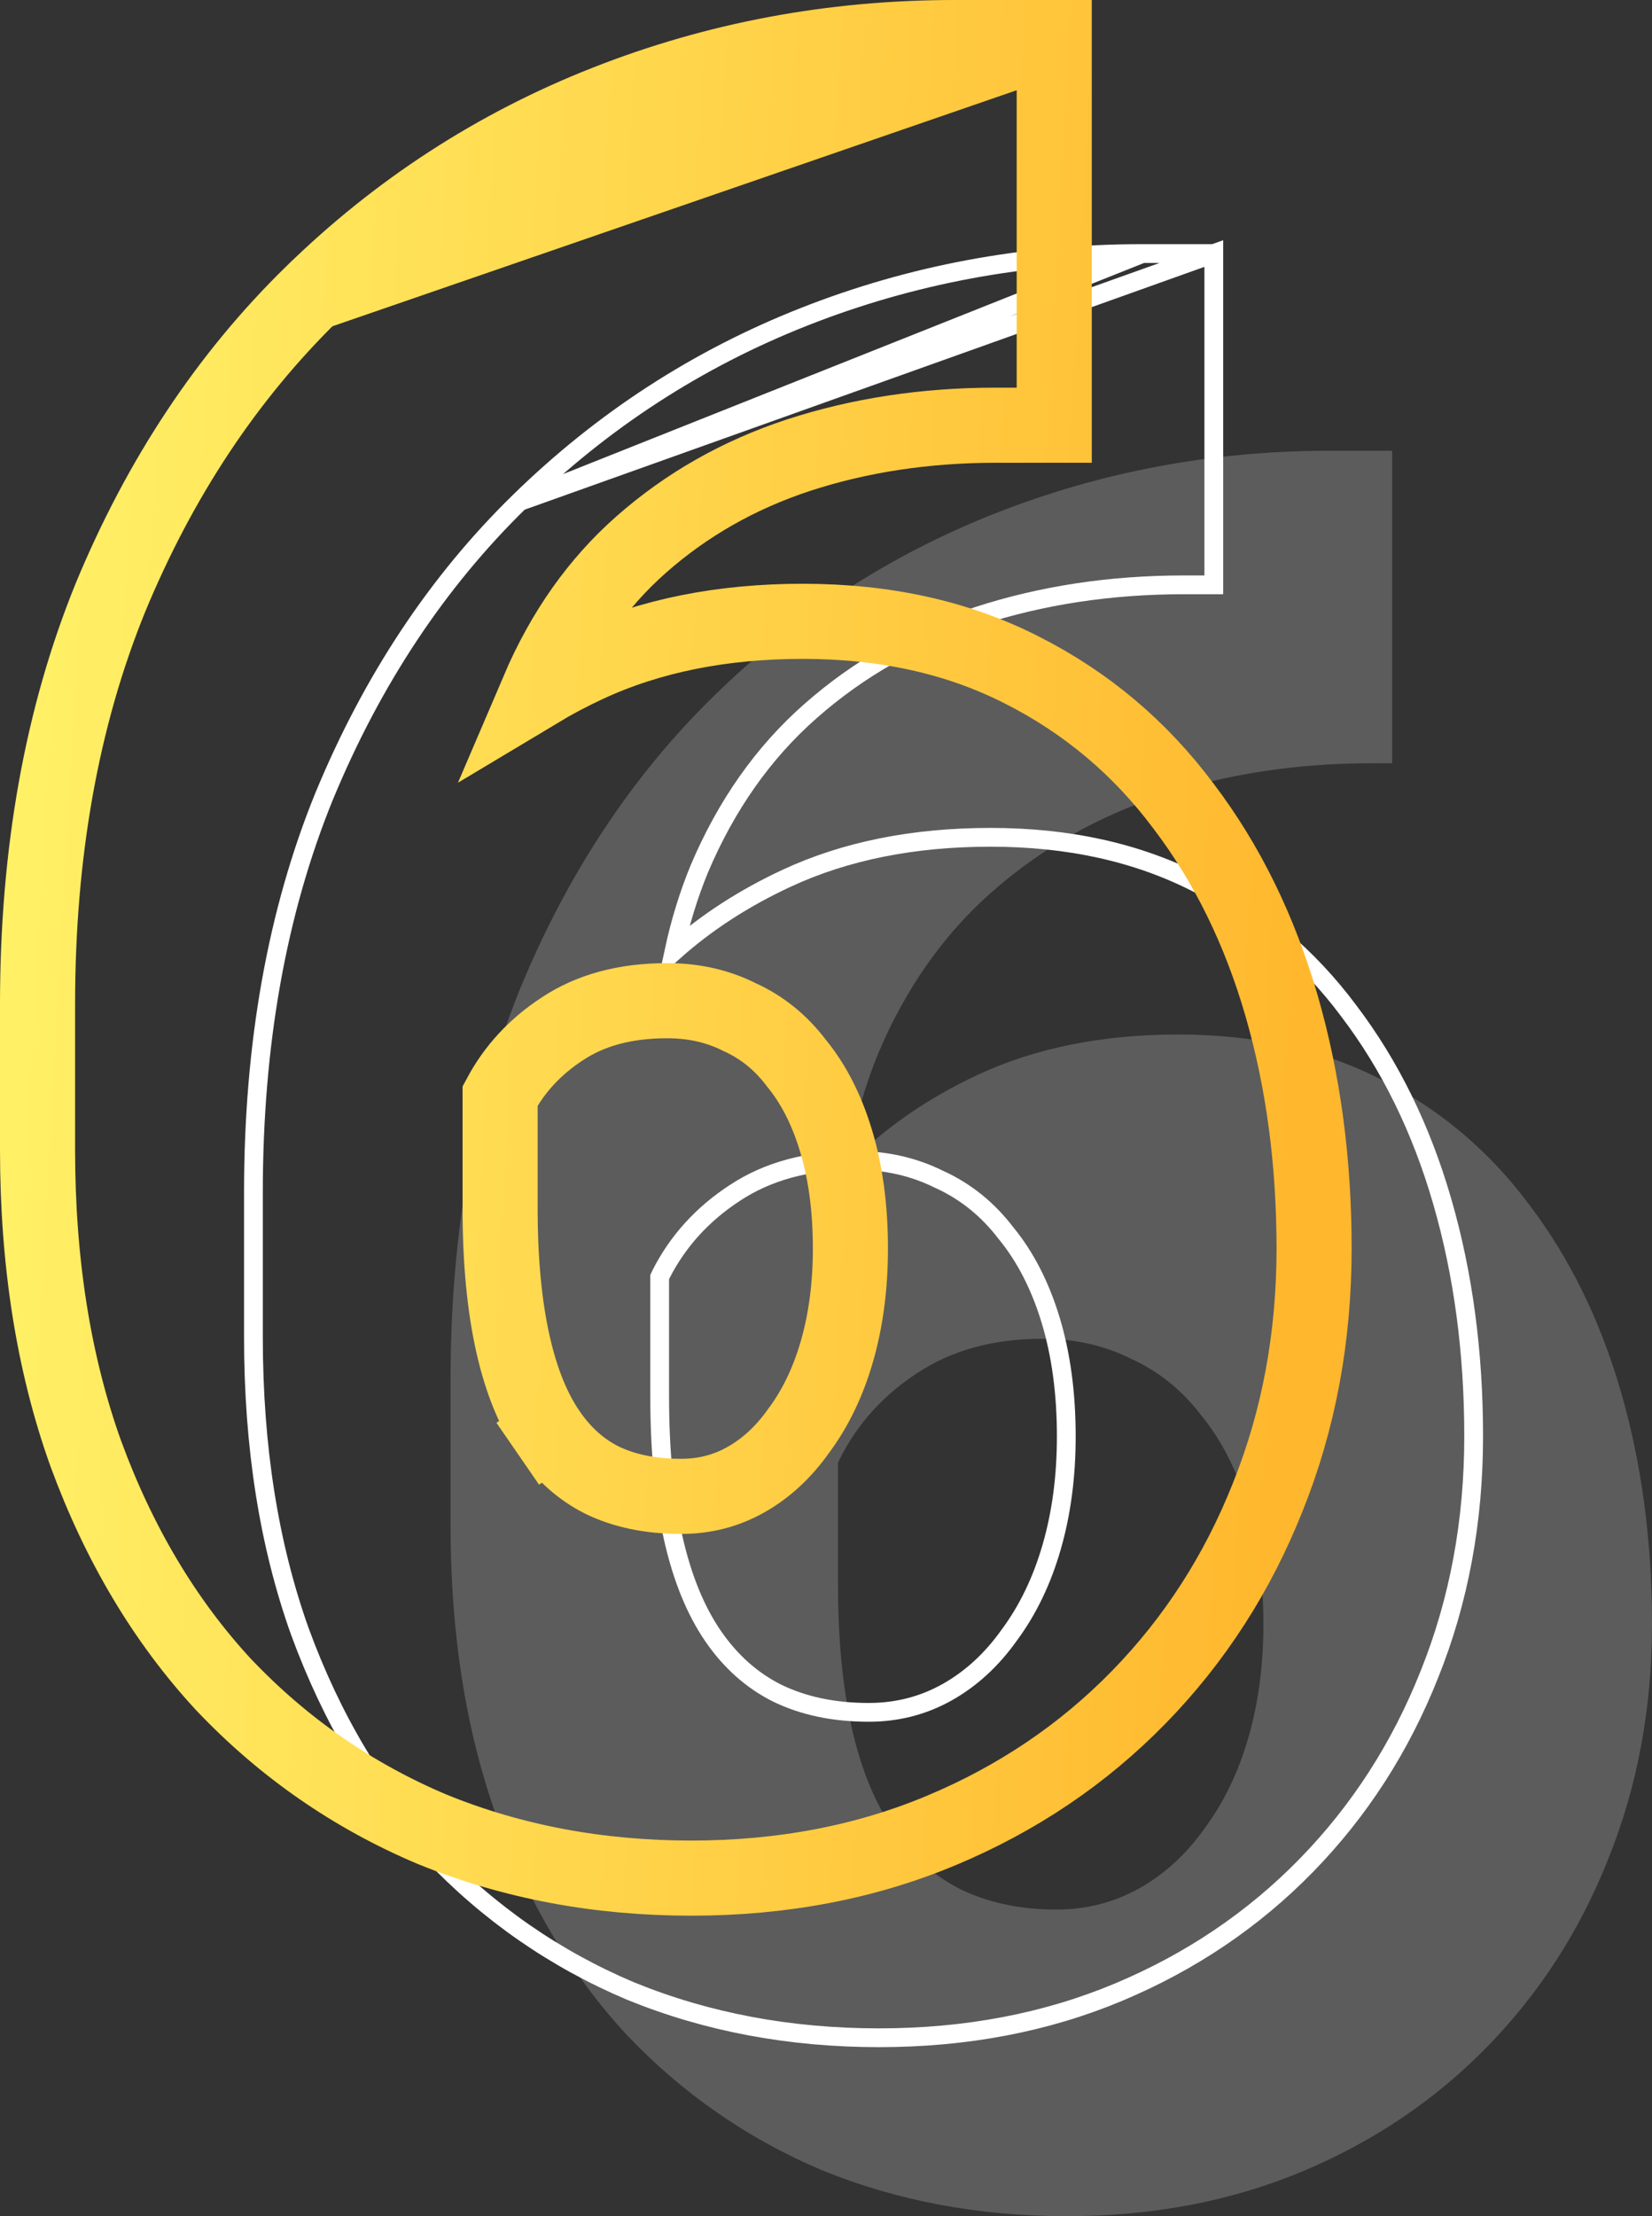 <svg width="44" height="59" viewBox="0 0 44 59" fill="none" xmlns="http://www.w3.org/2000/svg">
<rect x="0" y="0" width="44" height="59" fill="#333333" stroke="none"/>
<path d="M35.426 12H37.079V20.32H36.528C34.548 20.32 32.69 20.602 30.955 21.168C29.24 21.733 27.73 22.591 26.423 23.742C25.137 24.872 24.126 26.306 23.391 28.043C22.677 29.781 22.32 31.821 22.32 34.166V42.172C22.32 43.637 22.442 44.914 22.687 46.002C22.932 47.09 23.299 47.99 23.79 48.702C24.279 49.414 24.882 49.947 25.596 50.303C26.331 50.659 27.178 50.837 28.138 50.837C28.934 50.837 29.669 50.649 30.343 50.272C31.016 49.895 31.598 49.361 32.088 48.671C32.598 47.98 32.986 47.174 33.252 46.253C33.517 45.332 33.65 44.328 33.65 43.239C33.65 42.067 33.507 41.01 33.221 40.068C32.935 39.126 32.527 38.331 31.996 37.682C31.486 37.012 30.863 36.51 30.128 36.175C29.414 35.819 28.628 35.641 27.77 35.641C26.464 35.641 25.351 35.945 24.433 36.552C23.534 37.138 22.85 37.891 22.381 38.812C21.932 39.733 21.707 40.665 21.707 41.606L19.227 39.032C19.186 37.776 19.421 36.478 19.931 35.139C20.442 33.799 21.207 32.554 22.228 31.403C23.248 30.252 24.524 29.32 26.055 28.608C27.587 27.897 29.363 27.541 31.384 27.541C33.425 27.541 35.222 27.939 36.773 28.734C38.345 29.529 39.662 30.639 40.723 32.062C41.805 33.485 42.622 35.149 43.173 37.054C43.724 38.959 44 41.02 44 43.239C44 45.479 43.612 47.561 42.836 49.487C42.081 51.392 41.009 53.056 39.621 54.479C38.233 55.902 36.59 57.012 34.691 57.807C32.792 58.602 30.7 59 28.413 59C26.066 59 23.892 58.592 21.891 57.776C19.911 56.938 18.175 55.735 16.685 54.165C15.215 52.574 14.062 50.638 13.225 48.357C12.408 46.075 12 43.49 12 40.602V36.74C12 32.826 12.623 29.341 13.868 26.285C15.134 23.229 16.849 20.644 19.012 18.53C21.197 16.395 23.698 14.773 26.515 13.664C29.332 12.555 32.302 12 35.426 12Z" fill="white" fill-opacity="0.2"/>
<path d="M32.329 6.75V7V15.32V15.57H32.079H31.528C29.572 15.57 27.741 15.849 26.033 16.405C24.349 16.96 22.868 17.802 21.588 18.93L21.588 18.93C20.333 20.033 19.344 21.434 18.622 23.14C18.343 23.82 18.118 24.548 17.95 25.327C18.814 24.558 19.814 23.91 20.95 23.382C22.52 22.652 24.333 22.291 26.384 22.291C28.458 22.291 30.294 22.695 31.887 23.511C33.493 24.324 34.839 25.458 35.923 26.912C37.025 28.362 37.855 30.054 38.413 31.985C38.972 33.914 39.25 36 39.25 38.239C39.25 40.508 38.857 42.622 38.069 44.58C37.301 46.514 36.212 48.206 34.8 49.654C33.388 51.102 31.716 52.23 29.788 53.038C27.855 53.847 25.729 54.25 23.413 54.25C21.036 54.25 18.83 53.837 16.797 53.007L16.794 53.006C14.781 52.155 13.018 50.932 11.504 49.337L11.502 49.335C10.007 47.717 8.837 45.751 7.99 43.443L7.989 43.441C7.162 41.128 6.75 38.514 6.75 35.602V31.74C6.75 27.8 7.377 24.282 8.636 21.191L8.637 21.19C9.914 18.105 11.647 15.491 13.838 13.352L32.329 6.75ZM32.329 6.75H32.079M32.329 6.75H32.079M32.079 6.75H30.426M32.079 6.75H30.426M30.426 6.75C27.272 6.75 24.271 7.31 21.423 8.431C18.575 9.553 16.046 11.194 13.838 13.352L30.426 6.75ZM17.57 37.172V33.997C17.581 33.972 17.593 33.948 17.605 33.924C18.053 33.044 18.707 32.324 19.569 31.761L19.57 31.76C20.441 31.185 21.503 30.891 22.77 30.891C23.592 30.891 24.339 31.061 25.017 31.399L25.017 31.399L25.025 31.402C25.72 31.72 26.311 32.195 26.797 32.834L26.797 32.834L26.803 32.84C27.309 33.46 27.704 34.225 27.982 35.141C28.259 36.055 28.4 37.087 28.4 38.239C28.4 39.307 28.27 40.288 28.011 41.184C27.753 42.08 27.378 42.858 26.887 43.522L26.887 43.522L26.884 43.526C26.414 44.189 25.859 44.697 25.221 45.054C24.585 45.409 23.893 45.587 23.138 45.587C22.21 45.587 21.402 45.415 20.706 45.079C20.033 44.743 19.463 44.24 18.995 43.56C18.528 42.881 18.171 42.013 17.931 40.947C17.691 39.881 17.57 38.624 17.57 37.172Z" stroke="white" stroke-width="0.5"/>
<path d="M28.079 1V2V10.32V11.32H27.079H26.528C24.645 11.32 22.893 11.588 21.266 12.118C19.676 12.642 18.285 13.434 17.084 14.492L17.083 14.493C15.931 15.506 15.011 16.798 14.33 18.392C14.745 18.143 15.18 17.913 15.634 17.702C17.321 16.918 19.245 16.541 21.384 16.541C23.556 16.541 25.513 16.965 27.227 17.843C28.936 18.708 30.37 19.917 31.522 21.461C32.685 22.991 33.553 24.768 34.134 26.776C34.714 28.781 35 30.937 35 33.239C35 35.596 34.592 37.805 33.765 39.858C32.962 41.881 31.82 43.657 30.337 45.177C28.852 46.7 27.095 47.884 25.077 48.729C23.044 49.581 20.818 50 18.413 50C15.947 50 13.644 49.571 11.513 48.701L11.502 48.697L11.502 48.697C9.394 47.805 7.544 46.522 5.96 44.853L5.951 44.844L5.951 44.844C4.381 43.145 3.163 41.091 2.286 38.701L2.283 38.694L2.283 38.694C1.421 36.286 1 33.584 1 30.602V26.74C1 22.72 1.64 19.104 2.942 15.908L2.944 15.903L2.944 15.903C4.257 12.734 6.044 10.032 8.313 7.815L28.079 1ZM28.079 1H27.079M28.079 1H27.079M27.079 1H25.426M27.079 1H25.426M25.426 1C22.181 1 19.086 1.577 16.148 2.734C13.206 3.892 10.592 5.588 8.314 7.815L25.426 1ZM13.32 32.172V29.175C13.705 28.457 14.252 27.864 14.979 27.389L14.979 27.389L14.984 27.386C15.71 26.906 16.623 26.641 17.77 26.641C18.485 26.641 19.116 26.788 19.683 27.07L19.698 27.078L19.714 27.085C20.292 27.349 20.786 27.744 21.201 28.288L21.211 28.302L21.222 28.315C21.657 28.847 22.01 29.52 22.264 30.358C22.517 31.19 22.65 32.147 22.65 33.239C22.65 34.246 22.527 35.157 22.291 35.976C22.055 36.796 21.716 37.492 21.284 38.076L21.278 38.084L21.272 38.092C20.86 38.674 20.386 39.102 19.855 39.399C19.335 39.69 18.769 39.837 18.138 39.837C17.305 39.837 16.613 39.684 16.037 39.406C15.489 39.132 15.014 38.717 14.613 38.135L13.79 38.702L14.613 38.135C14.213 37.554 13.887 36.781 13.663 35.782C13.438 34.785 13.32 33.584 13.32 32.172Z" stroke="url(#paint0_linear_1257_880)" stroke-width="2"/>
<defs>
<linearGradient id="paint0_linear_1257_880" x1="2" y1="2" x2="36.506" y2="3.918" gradientUnits="userSpaceOnUse">
<stop stop-color="#FFF066"/>
<stop offset="1" stop-color="#FFB72D"/>
</linearGradient>
</defs>
</svg>
